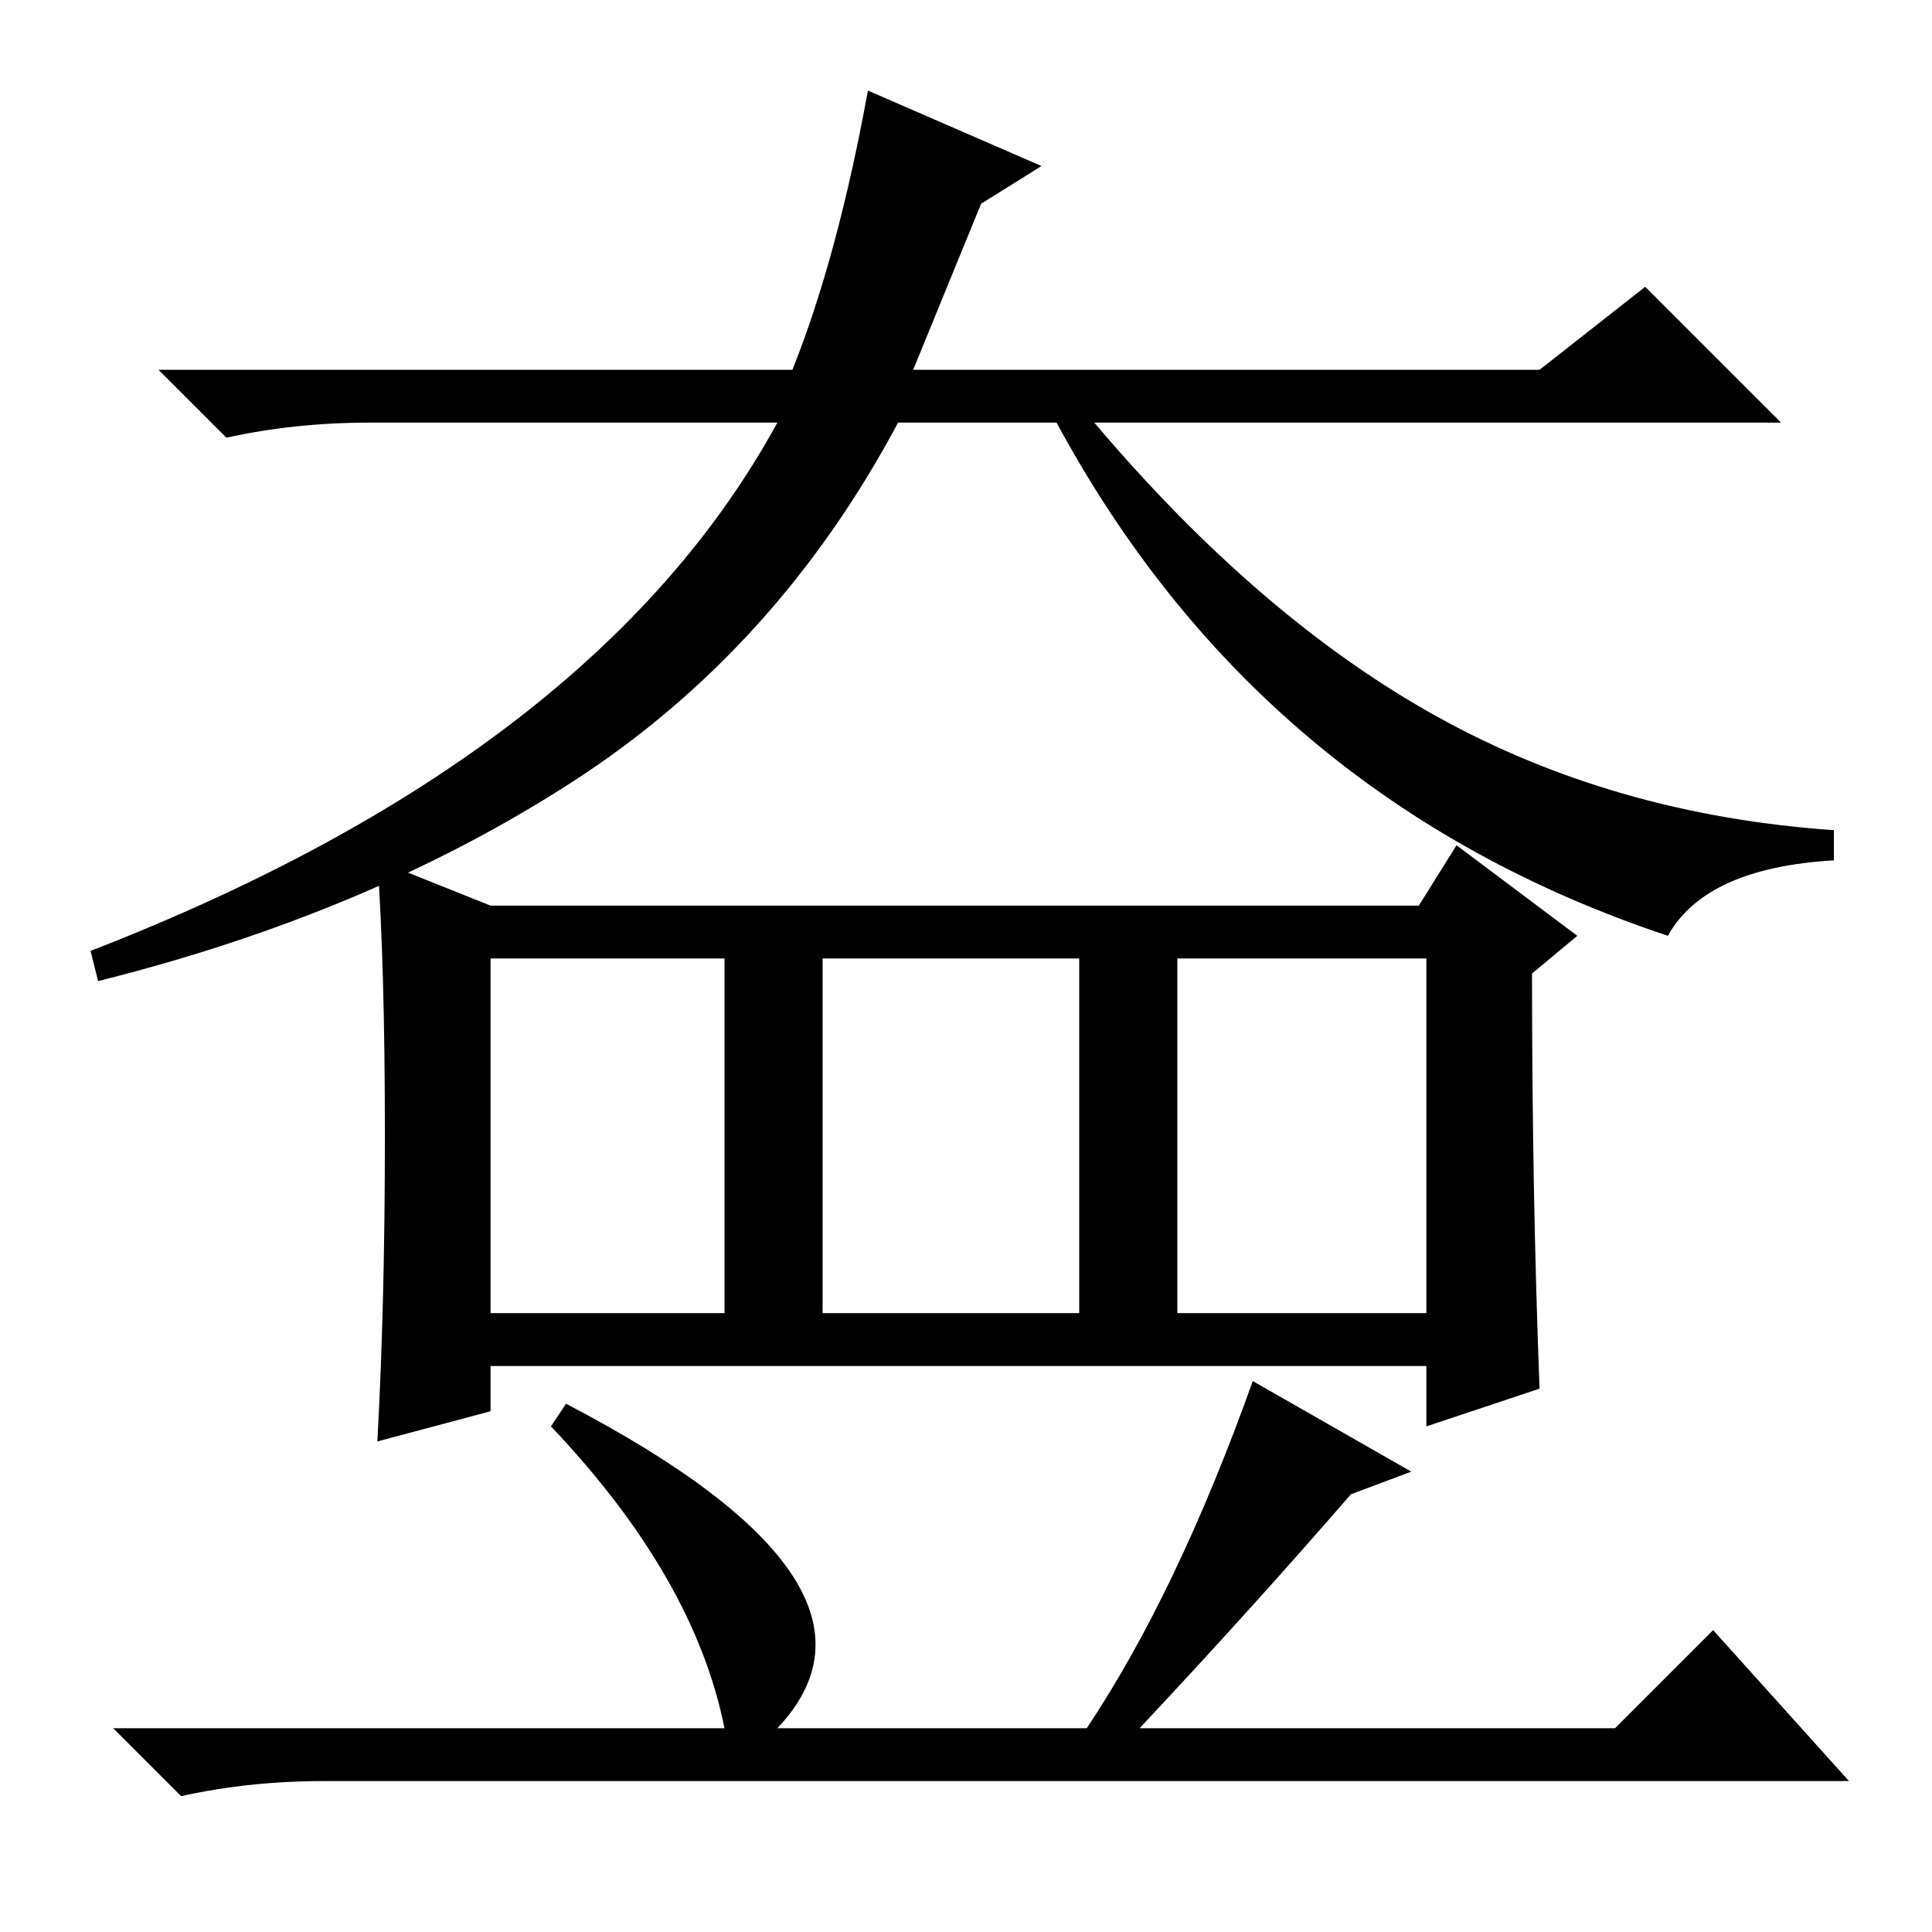 <?xml version="1.0" standalone="no"?>
<!DOCTYPE svg PUBLIC "-//W3C//DTD SVG 1.1//EN" "http://www.w3.org/Graphics/SVG/1.1/DTD/svg11.dtd" >
<svg xmlns="http://www.w3.org/2000/svg" xmlns:xlink="http://www.w3.org/1999/xlink" version="1.1" viewBox="0 -36 256 256">
  <g transform="matrix(1 0 0 -1 0 220)">
   <path fill="currentColor"
d="M138 234l-8 -5l-9 -22h83l14 11l18 -18h-91q22 -26 45.5 -39t52.5 -15v-4q-17 -1 -22 -10q-54 18 -81 68h-21q-16 -30 -43 -47.5t-63 -26.5l-1 4q67 26 91 70h-54q-10 0 -19 -2l-9 9h84q6 15 10 37zM65 82h31v47h-31v-47zM109 82h34v47h-34v-47zM156 82h33v47h-33v-47z
M204 72l-15 -5v8h-124v-6l-15 -4q1 18 1 40.5t-1 36.5l15 -6h123l5 8l16 -12l-6 -5q0 -29 1 -55zM245 20h-202q-10 0 -19 -2l-9 9h81q-4 20 -23 40l2 3q46 -24 28 -43h41q12 18 22 46l21 -12l-8 -3q-13 -15 -28 -31h63l13 13z" />
  </g>

</svg>
